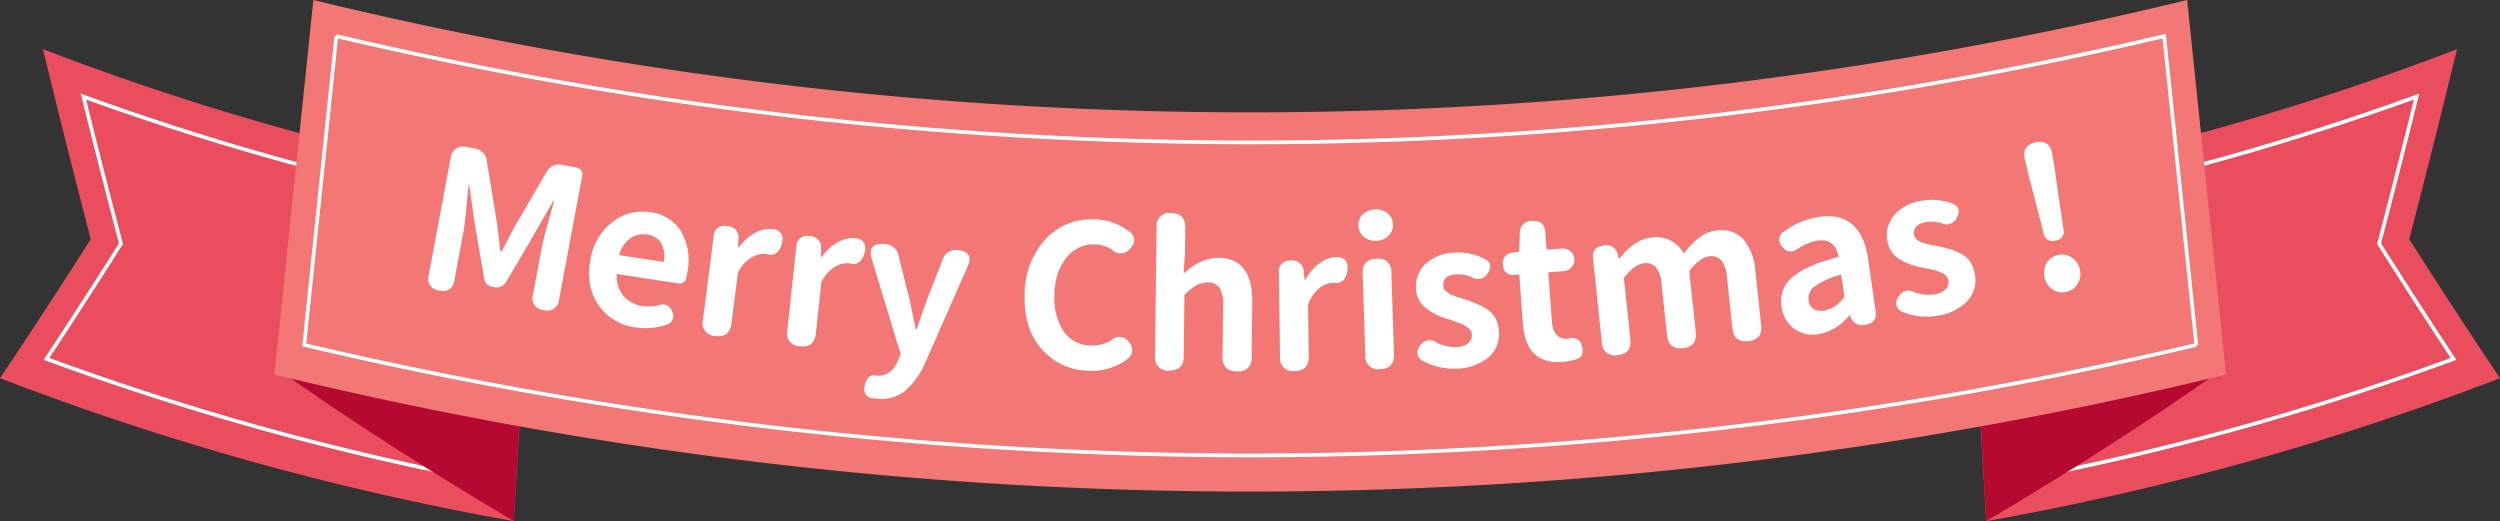 <svg xmlns="http://www.w3.org/2000/svg" width="500" height="104.226" viewBox="0 0 500 104.226">
  <rect x="0" y="0" width="500" height="104.226" fill="#333333" stroke="none"/>
  <g id="Group_34" data-name="Group 34" transform="translate(-3663.702 -4213.615)">
    <g id="Group_31" data-name="Group 31" transform="translate(3663.702 4213.615)">
      <g id="Group_27" data-name="Group 27" transform="translate(0 9.824)">
        <g id="Group_25" data-name="Group 25">
          <path id="Path_7" data-name="Path 7" d="M3663.7,4286.856a557.408,557.408,0,0,0,102.743,28.587q2.014-33.544,4.027-67.086a532.526,532.526,0,0,1-98.176-27.315q4.611,19.041,9.556,38Q3672.925,4273.108,3663.7,4286.856Z" transform="translate(-3663.702 -4221.042)" fill="#ea4e5e"/>
        </g>
        <g id="Group_26" data-name="Group 26" transform="translate(9.299 9.487)">
          <path id="Path_8" data-name="Path 8" d="M3759.317,4305.141a554.657,554.657,0,0,1-88.585-24.461c4.436-6.714,8.834-13.506,13.135-20.279l1.754-2.763-.872-3.34c-2.249-8.627-4.47-17.359-6.634-26.084a538.374,538.374,0,0,0,84.435,23.07Z" transform="translate(-3670.732 -4228.214)" fill="none" stroke="#fff" stroke-miterlimit="10" stroke-width="0.75"/>
        </g>
        <path id="Path_9" data-name="Path 9" d="M3705.2,4269.1c15.709,11.145,31.613,21.19,47.857,30.827.4-6.709.805-14.207,1.208-20.914C3737.837,4276.129,3721.527,4273.591,3705.2,4269.1Z" transform="translate(-3650.31 -4205.529)" fill="#b60932"/>
      </g>
      <g id="Group_30" data-name="Group 30" transform="translate(393.229 9.824)">
        <g id="Group_28" data-name="Group 28">
          <path id="Path_10" data-name="Path 10" d="M4067.751,4286.856a557.443,557.443,0,0,1-102.745,28.587q-2.013-33.544-4.026-67.086a532.532,532.532,0,0,0,98.176-27.315q-4.611,19.041-9.554,38Q4058.526,4273.108,4067.751,4286.856Z" transform="translate(-3960.98 -4221.042)" fill="#ea4e5e"/>
        </g>
        <g id="Group_29" data-name="Group 29" transform="translate(5.652 9.487)">
          <path id="Path_11" data-name="Path 11" d="M3965.253,4251.284a538.307,538.307,0,0,0,84.435-23.07c-2.167,8.742-4.388,17.475-6.632,26.084l-.871,3.34,1.753,2.763c4.307,6.781,8.705,13.576,13.135,20.279a554.688,554.688,0,0,1-88.587,24.461Z" transform="translate(-3965.253 -4228.214)" fill="none" stroke="#fff" stroke-miterlimit="10" stroke-width="0.75"/>
        </g>
        <path id="Path_12" data-name="Path 12" d="M4012.177,4269.1c-15.708,11.145-31.614,21.19-47.858,30.827-.4-6.709-.805-14.207-1.208-20.914C3979.536,4276.129,3995.844,4273.591,4012.177,4269.1Z" transform="translate(-3960.292 -4205.529)" fill="#b60932"/>
      </g>
      <path id="Path_13" data-name="Path 13" d="M4095.525,4288.523a825.445,825.445,0,0,1-390.33,0q3.892-37.455,7.785-74.908a792.508,792.508,0,0,0,374.758,0Q4091.633,4251.07,4095.525,4288.523Z" transform="translate(-3650.31 -4213.615)" fill="#f27775"/>
      <path id="Path_14" data-name="Path 14" d="M3898.906,4302.943a828.142,828.142,0,0,1-189.207-22.106l6.42-61.763a796.54,796.54,0,0,0,365.575,0l6.42,61.763A828.137,828.137,0,0,1,3898.906,4302.943Z" transform="translate(-3648.855 -4211.854)" fill="none" stroke="#fff" stroke-miterlimit="10" stroke-width="0.75"/>
    </g>
    <g id="Group_33" data-name="Group 33" transform="translate(3749.36 4241.98)">
      <g id="Group_32" data-name="Group 32">
        <path id="Path_15" data-name="Path 15" d="M3755.152,4239.415l2.878.542a1.474,1.474,0,0,1,1.006.6,1.491,1.491,0,0,1,.2,1.154l-4.619,24.634a2.334,2.334,0,0,1-3.066,2.131,2.367,2.367,0,0,1-2.162-3.111l1.753-9.361q.385-2.046,2.49-9.3l-.189-.034q-2.6,4.652-9.372,16.091a2.251,2.251,0,0,1-2.566,1.128l-.114-.021a2.046,2.046,0,0,1-1.782-1.786l-1.946-11.389-1.009-7.172-.152-.028q-.665,7.525-1.049,9.572l-1.762,9.4a2.3,2.3,0,0,1-3.021,2.1,2.334,2.334,0,0,1-2.132-3.066l4.426-23.611a2.448,2.448,0,0,1,3.016-2.062l1.856.348a2.882,2.882,0,0,1,1.553.82,2.583,2.583,0,0,1,.751,1.535l2.033,12.385q.223,1.531.706,5.86l.189.035q.415-.749,1.335-2.517t1.447-2.691l6.3-10.821a2.583,2.583,0,0,1,1.257-1.156A2.87,2.87,0,0,1,3755.152,4239.415Z" transform="translate(-3728.459 -4234.831)" fill="#fff"/>
        <path id="Path_16" data-name="Path 16" d="M3770.6,4259.973l-12.312-1.883a6.353,6.353,0,0,0,1.342,4.359,6.043,6.043,0,0,0,3.88,2.058,8.7,8.7,0,0,0,3.142-.145,1.949,1.949,0,0,1,2.756,1.358,1.742,1.742,0,0,1-1.045,2.49,13.206,13.206,0,0,1-6.285.56,10.658,10.658,0,0,1-7.3-4.274,11.408,11.408,0,0,1-1.81-8.819,11.728,11.728,0,0,1,4.3-7.847,9.636,9.636,0,0,1,7.635-2.108,8.363,8.363,0,0,1,6.324,3.932,11.7,11.7,0,0,1,1.221,7.949q-.111.724-.327,1.627a1.1,1.1,0,0,1-.578.594A1.513,1.513,0,0,1,3770.6,4259.973Zm-11.811-5.668,8.918,1.364a5.528,5.528,0,0,0-.5-3.725,3.83,3.83,0,0,0-2.912-1.751,4.468,4.468,0,0,0-3.317.779A5.837,5.837,0,0,0,3758.794,4254.3Z" transform="translate(-3720.61 -4231.655)" fill="#fff"/>
        <path id="Path_17" data-name="Path 17" d="M3769.992,4266.551l2.149-16.713a2.114,2.114,0,0,1,2.709-2.022,2.231,2.231,0,0,1,2.249,2.466l-.067,1.739.153.02a9.822,9.822,0,0,1,3.27-2.9,5.883,5.883,0,0,1,3.533-.731l.5.063q2.044.731,1.186,3.184-.814,2.385-2.948,1.76l-.114-.015a4.617,4.617,0,0,0-2.927.692,7.527,7.527,0,0,0-2.677,2.98l-1.312,10.21q-.371,2.87-3.2,2.5A2.557,2.557,0,0,1,3769.992,4266.551Z" transform="translate(-3715.067 -4230.953)" fill="#fff"/>
        <path id="Path_18" data-name="Path 18" d="M3782.744,4268.163l1.806-16.754a2.112,2.112,0,0,1,2.665-2.077,2.234,2.234,0,0,1,2.3,2.418l-.032,1.744.153.014a9.844,9.844,0,0,1,3.21-2.97,5.893,5.893,0,0,1,3.518-.8l.5.054q2.06.687,1.25,3.159-.761,2.4-2.91,1.82l-.116-.014a4.615,4.615,0,0,0-2.913.753,7.509,7.509,0,0,0-2.614,3.034l-1.1,10.234q-.309,2.877-3.145,2.571A2.557,2.557,0,0,1,3782.744,4268.163Z" transform="translate(-3710.947 -4230.46)" fill="#fff"/>
        <path id="Path_19" data-name="Path 19" d="M3815.04,4255.029q-2.864,6.492-8.359,19a16.418,16.418,0,0,1-4.147,5.864,7.743,7.743,0,0,1-5.759,1.551,9.745,9.745,0,0,1-1.034-.126q-1.966-.552-1.094-3.11a2.416,2.416,0,0,1,.795-1.17,1.263,1.263,0,0,1,1.217-.209l.075.006q3.036.254,4.392-3l.532-1.271-5.736-18.857q-1.1-3.5,2.549-3.191a2.888,2.888,0,0,1,2.778,2.4l2.093,8.3q.2.831,1.324,6.379l.192.017q.317-1.02,1.029-3.048t1.067-3.046l3.1-7.866a2.707,2.707,0,0,1,3.022-1.913Q3816.377,4252.007,3815.04,4255.029Z" transform="translate(-3707.182 -4230.079)" fill="#fff"/>
        <path id="Path_20" data-name="Path 20" d="M3818.643,4261.457a16.074,16.074,0,0,1,4.228-10.777,12.429,12.429,0,0,1,10.029-3.89,11.48,11.48,0,0,1,6.909,2.651q1.48,1.453-.057,3.124a2.346,2.346,0,0,1-3.678.228,6.927,6.927,0,0,0-3.274-.991,6.833,6.833,0,0,0-5.684,2.475,11.432,11.432,0,0,0-2.494,7.246,12.076,12.076,0,0,0,1.739,7.542,6.626,6.626,0,0,0,5.449,2.955,7.71,7.71,0,0,0,4.1-1.019,2.284,2.284,0,0,1,3.646.466,2.143,2.143,0,0,1-.332,3.227,11.811,11.811,0,0,1-7.858,2.364,12.667,12.667,0,0,1-9.4-4.4Q3818.337,4268.506,3818.643,4261.457Z" transform="translate(-3699.358 -4231.277)" fill="#fff"/>
        <path id="Path_21" data-name="Path 21" d="M3838.34,4274.4l.306-25.716a2.555,2.555,0,0,1,2.926-2.858q2.853.035,2.819,2.925l-.061,5.05-.28,4.125q3.51-3.2,6.979-3.158,6.863.083,6.757,8.989l-.13,10.871a2.556,2.556,0,0,1-2.926,2.858q-2.93-.035-2.9-2.927l.122-10.179a6.518,6.518,0,0,0-.69-3.575,2.7,2.7,0,0,0-2.378-1.088,4.353,4.353,0,0,0-2.261.552,13.365,13.365,0,0,0-2.4,1.9l-.145,12.3q-.034,2.89-2.888,2.858A2.555,2.555,0,0,1,3838.34,4274.4Z" transform="translate(-3692.993 -4231.582)" fill="#fff"/>
        <path id="Path_22" data-name="Path 22" d="M3857.3,4272.427l-.239-16.849a2.113,2.113,0,0,1,2.395-2.386,2.233,2.233,0,0,1,2.575,2.124l.179,1.733.155,0a9.813,9.813,0,0,1,2.825-3.337,5.9,5.9,0,0,1,3.395-1.226l.5-.006q2.129.43,1.624,2.984-.467,2.475-2.669,2.159h-.116a4.609,4.609,0,0,0-2.8,1.1,7.507,7.507,0,0,0-2.228,3.329l.147,10.294q.04,2.892-2.812,2.933A2.557,2.557,0,0,1,3857.3,4272.427Z" transform="translate(-3686.95 -4229.436)" fill="#fff"/>
        <path id="Path_23" data-name="Path 23" d="M3869.092,4248.513a2.855,2.855,0,0,1,.91-2.307,3.674,3.674,0,0,1,2.458-.929,3.549,3.549,0,0,1,2.494.789,2.9,2.9,0,0,1,1.037,2.224,2.944,2.944,0,0,1-.912,2.285,3.467,3.467,0,0,1-2.417.983,3.511,3.511,0,0,1-2.515-.826A2.936,2.936,0,0,1,3869.092,4248.513Zm6.59,9.393.526,16.339q.094,2.892-2.759,2.983a2.557,2.557,0,0,1-2.983-2.8l-.526-16.339q-.089-2.854,2.8-2.946A2.523,2.523,0,0,1,3875.681,4257.905Z" transform="translate(-3683.068 -4231.761)" fill="#fff"/>
        <path id="Path_24" data-name="Path 24" d="M3894.378,4267.608a6.04,6.04,0,0,1-2.2,5.267,10.327,10.327,0,0,1-6.221,2.152,12.906,12.906,0,0,1-6.758-1.545,1.853,1.853,0,0,1-.655-2.938,2.3,2.3,0,0,1,3.479-.681,8.286,8.286,0,0,0,3.865.844,3.818,3.818,0,0,0,2.354-.756,2.065,2.065,0,0,0,.721-1.757,1.8,1.8,0,0,0-.1-.515,1.37,1.37,0,0,0-.274-.45,4.617,4.617,0,0,0-.367-.366,2.787,2.787,0,0,0-.54-.359c-.238-.13-.424-.237-.557-.319a3.755,3.755,0,0,0-.69-.292c-.328-.112-.565-.2-.708-.253s-.408-.146-.787-.268-.634-.207-.766-.251a17.592,17.592,0,0,1-2.205-.851,13,13,0,0,1-1.951-1.175,5.186,5.186,0,0,1-2.218-4.1,6.091,6.091,0,0,1,2-5,8.971,8.971,0,0,1,5.852-2.191,11.5,11.5,0,0,1,5.975,1.314q1.788.988.5,2.869a2.205,2.205,0,0,1-3.208.706,7.213,7.213,0,0,0-2.884-.546q-2.889.148-2.78,2.265a2.037,2.037,0,0,0,.13.631,1.191,1.191,0,0,0,.433.519l.541.4a3.416,3.416,0,0,0,.752.367l.808.307c.183.065.511.173.981.316s.8.248.982.316c.915.313,1.678.6,2.284.866a12.765,12.765,0,0,1,1.968,1.115,4.842,4.842,0,0,1,1.618,1.808A6.293,6.293,0,0,1,3894.378,4267.608Z" transform="translate(-3680.261 -4229.66)" fill="#fff"/>
        <path id="Path_25" data-name="Path 25" d="M3900.01,4257.3l.716,9.767q.274,3.732,3.272,3.511l.077-.007a1.906,1.906,0,0,1,2.663,1.507q.573,2.045-1.048,2.59a13.419,13.419,0,0,1-2.9.561q-7.268.532-7.873-7.735l-.716-9.768-.961.07a1.909,1.909,0,0,1-2.276-2.037,1.971,1.971,0,0,1,1.836-2.376l1.376-.216.153-3.723a2.261,2.261,0,0,1,2.374-2.418q2.539-.185,2.713,2.2l.26,3.536,3.153-.229a2.274,2.274,0,0,1,.333,4.535Z" transform="translate(-3676.011 -4231.2)" fill="#fff"/>
        <path id="Path_26" data-name="Path 26" d="M3906.342,4270.824l-1.783-16.756q-.25-2.334,2.205-2.6a2.245,2.245,0,0,1,2.754,1.838l.2.794.153-.017q2.962-3.843,6.377-4.208a6.157,6.157,0,0,1,6.47,3.229,18.04,18.04,0,0,1,3.089-3.217,6.67,6.67,0,0,1,3.476-1.4,5.992,5.992,0,0,1,5.364,1.755,10.9,10.9,0,0,1,2.4,6.374l1.153,10.812q.308,2.875-2.532,3.177-2.915.311-3.218-2.563l-1.08-10.123a6.388,6.388,0,0,0-1.125-3.467,2.666,2.666,0,0,0-2.431-.807q-1.881.2-3.992,2.946l1.3,12.231q.308,2.874-2.532,3.176-2.913.311-3.218-2.564l-1.079-10.122a6.36,6.36,0,0,0-1.125-3.467,2.663,2.663,0,0,0-2.433-.807q-1.877.2-3.991,2.944l1.3,12.23q.305,2.878-2.532,3.179A2.557,2.557,0,0,1,3906.342,4270.824Z" transform="translate(-3671.628 -4230.741)" fill="#fff"/>
        <path id="Path_27" data-name="Path 27" d="M3949.86,4268.023a2.413,2.413,0,0,1-2.967-1.949l-.116.015a10.308,10.308,0,0,1-6.191,3.813,6.343,6.343,0,0,1-4.957-1.158,6.444,6.444,0,0,1-2.463-4.4,6.17,6.17,0,0,1,2.213-5.868q2.72-2.358,9.217-4.033-.694-3.756-4.245-3.246a10.149,10.149,0,0,0-3.825,1.563q-1.947,1.369-3.257-.429a1.86,1.86,0,0,1,.357-2.934,15.832,15.832,0,0,1,7.093-2.967q4.158-.6,6.628,1.54t3.155,6.909l1.5,10.456Q3952.342,4267.667,3949.86,4268.023Zm-10.062-7.67a2.9,2.9,0,0,0-1.2,2.744q.357,2.483,3.22,2.069a6.249,6.249,0,0,0,3.925-2.783l-.632-4.389A15.542,15.542,0,0,0,3939.8,4260.354Z" transform="translate(-3662.531 -4231.43)" fill="#fff"/>
        <path id="Path_28" data-name="Path 28" d="M3966.573,4258.671a6.036,6.036,0,0,1-1.57,5.485,10.337,10.337,0,0,1-5.928,2.864,12.932,12.932,0,0,1-6.893-.745,1.855,1.855,0,0,1-.991-2.845,2.3,2.3,0,0,1,3.375-1.08,8.281,8.281,0,0,0,3.938.388,3.816,3.816,0,0,0,2.25-1.026,2.071,2.071,0,0,0,.511-1.827,1.756,1.756,0,0,0-.164-.5,1.334,1.334,0,0,0-.324-.413c-.136-.119-.272-.227-.406-.323a3.008,3.008,0,0,0-.578-.292c-.251-.1-.448-.184-.59-.251a3.728,3.728,0,0,0-.719-.211c-.338-.073-.582-.129-.733-.169s-.42-.1-.812-.174-.655-.131-.79-.161a17.193,17.193,0,0,1-2.29-.589,12.691,12.691,0,0,1-2.076-.937,5.2,5.2,0,0,1-2.682-3.809,6.094,6.094,0,0,1,1.406-5.205,8.974,8.974,0,0,1,5.556-2.858,11.517,11.517,0,0,1,6.087.607q1.893.775.826,2.794a2.2,2.2,0,0,1-3.1,1.073,7.21,7.21,0,0,0-2.928-.206q-2.853.485-2.5,2.574a1.979,1.979,0,0,0,.2.611,1.2,1.2,0,0,0,.491.466q.344.193.583.33a3.46,3.46,0,0,0,.791.277l.836.21c.19.045.529.112,1.012.2s.821.154,1.012.2q1.422.309,2.37.6a12.576,12.576,0,0,1,2.085.877,4.834,4.834,0,0,1,1.817,1.607A6.246,6.246,0,0,1,3966.573,4258.671Z" transform="translate(-3657.277 -4232.23)" fill="#fff"/>
        <path id="Path_29" data-name="Path 29" d="M3976.823,4247.245l.81,5.382a1.777,1.777,0,0,1-1.645,2.18,1.756,1.756,0,0,1-2.324-1.379l-3.2-12.374-.563-2.4q-.706-2.924,2.128-3.5,2.871-.58,3.353,2.392l.412,2.434Zm4.081,13.415a3.726,3.726,0,0,1-.488,2.851,3.49,3.49,0,0,1-2.355,1.579,3.354,3.354,0,0,1-2.73-.572,4.024,4.024,0,0,1-1.06-5.254,3.351,3.351,0,0,1,2.295-1.584,3.483,3.483,0,0,1,2.771.563A3.716,3.716,0,0,1,3980.9,4260.66Z" transform="translate(-3650.576 -4235.059)" fill="#fff"/>
      </g>
    </g>
  </g>
</svg>
